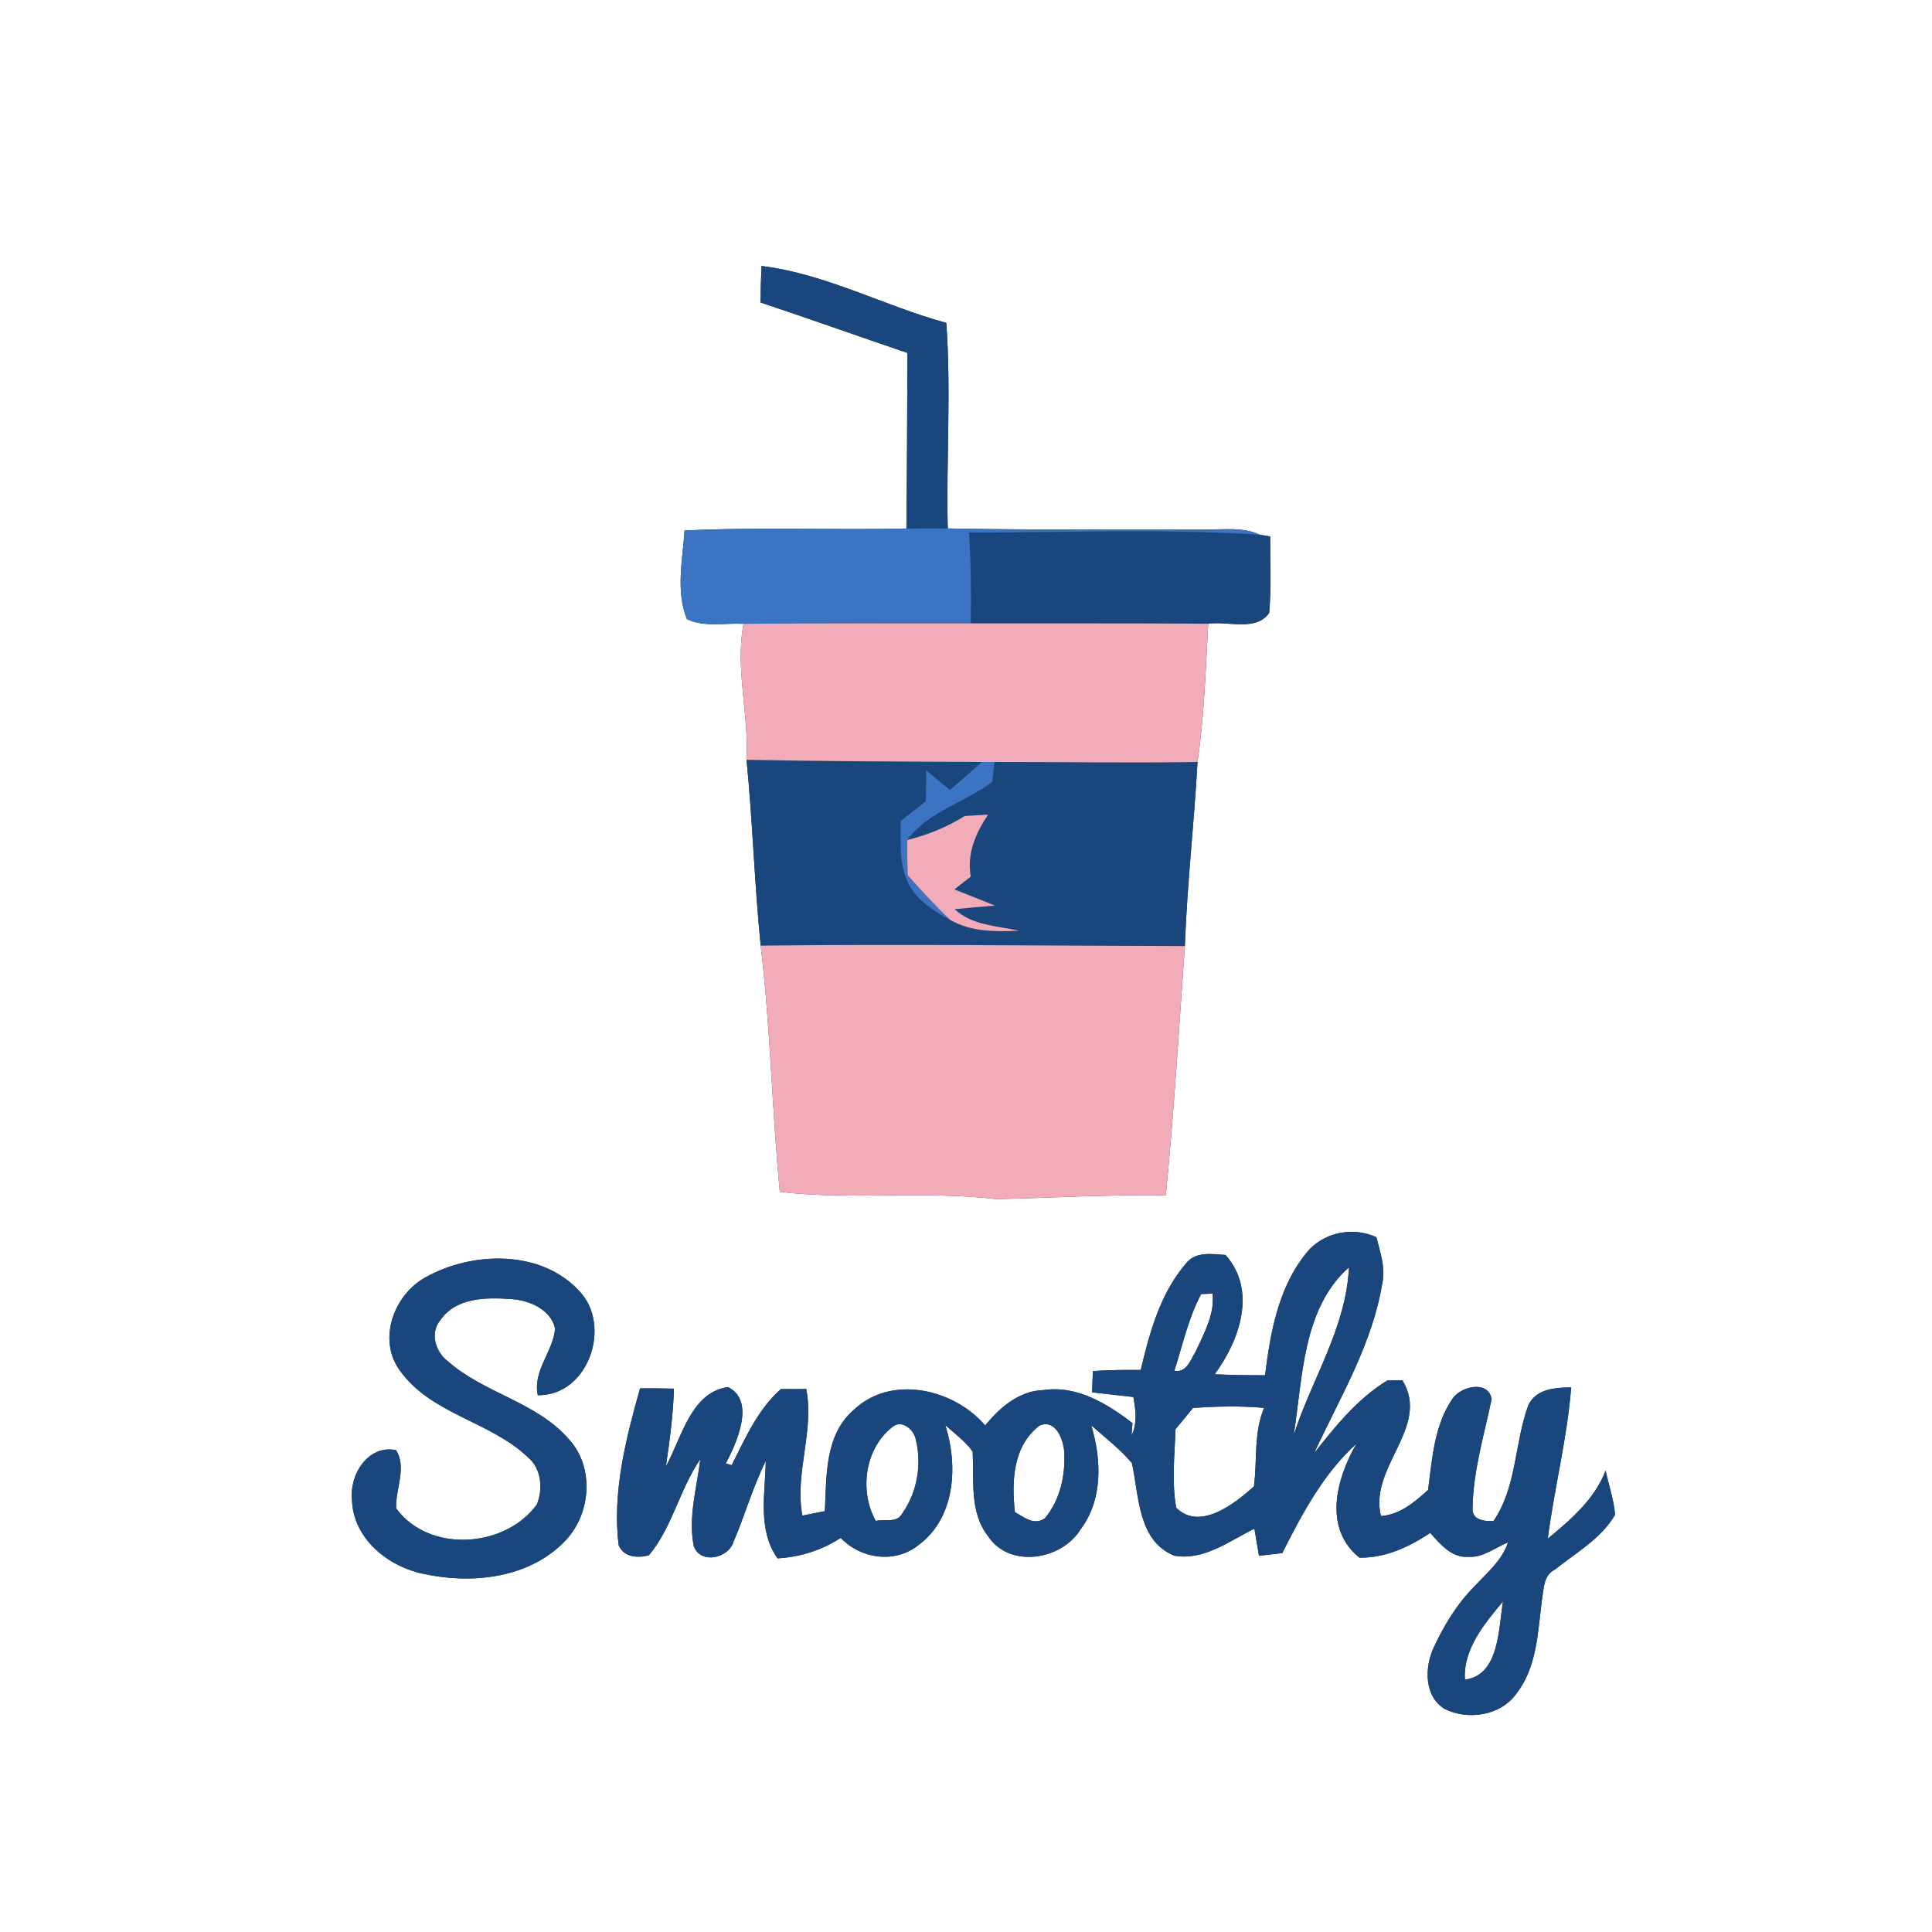 <?xml version="1.0" encoding="UTF-8" ?>
<!DOCTYPE svg PUBLIC "-//W3C//DTD SVG 1.1//EN" "http://www.w3.org/Graphics/SVG/1.1/DTD/svg11.dtd">
<svg width="250pt" height="250pt" viewBox="0 0 250 250" version="1.1" xmlns="http://www.w3.org/2000/svg">
<rect x="0" y="0" width="250" height="250" fill="#333333" stroke="none"/>
<g id="#ffffffff">
<path fill="#ffffff" opacity="1.00" d=" M 0.00 0.00 L 250.00 0.00 L 250.00 250.00 L 0.00 250.00 L 0.00 0.00 M 98.41 39.14 C 104.77 41.26 111.08 43.51 117.42 45.67 C 117.39 53.24 117.37 60.82 117.29 68.39 C 107.72 68.61 98.14 68.17 88.58 68.65 C 88.33 72.42 87.42 76.51 88.89 80.12 C 91.16 81.20 93.79 80.60 96.21 80.72 C 95.11 86.57 96.93 92.43 96.60 98.32 C 97.40 106.32 97.62 114.36 98.43 122.36 C 99.71 132.94 99.88 143.67 100.91 154.23 C 110.18 155.31 119.63 154.05 128.94 155.17 C 136.24 155.00 143.54 154.55 150.85 154.69 C 151.92 143.95 152.55 133.18 153.32 122.42 C 153.61 114.46 154.52 106.55 154.96 98.60 C 155.83 92.68 156.01 86.68 156.34 80.71 C 158.89 80.33 162.50 81.76 164.23 79.32 C 164.52 76.03 164.34 72.72 164.36 69.42 C 164.03 69.37 163.37 69.26 163.04 69.20 C 160.83 68.15 158.32 68.57 155.96 68.50 C 144.85 68.48 133.74 68.60 122.64 68.38 C 122.43 59.51 123.09 50.64 122.45 41.78 C 114.40 39.59 106.85 35.43 98.54 34.42 C 98.47 35.99 98.42 37.56 98.41 39.14 M 169.54 161.56 C 165.52 166.04 164.41 172.18 163.70 177.96 C 161.52 177.96 159.35 177.93 157.18 177.83 C 160.40 173.43 162.69 167.01 158.58 162.39 C 156.80 162.28 154.71 161.89 153.45 163.51 C 150.13 167.38 148.76 172.42 147.61 177.27 C 145.54 177.27 143.47 177.26 141.42 177.42 C 141.39 178.11 141.34 179.48 141.31 180.17 C 143.09 180.36 144.88 180.58 146.66 180.77 C 146.95 182.43 147.20 184.18 146.42 185.76 C 146.45 185.35 146.51 184.55 146.54 184.15 C 143.25 181.62 139.32 179.22 134.98 179.88 C 131.82 179.98 129.38 182.15 127.48 184.45 C 123.40 179.68 115.26 177.82 110.43 182.48 C 106.71 185.72 106.95 191.04 106.74 195.54 C 106.01 195.68 104.55 195.98 103.82 196.12 C 102.81 190.63 105.39 185.22 104.33 179.74 C 103.51 179.74 101.86 179.75 101.04 179.75 C 98.06 182.38 96.44 186.11 94.68 189.59 C 94.49 189.53 94.11 189.42 93.92 189.37 C 95.31 186.71 97.81 181.28 94.21 179.49 C 89.40 180.13 88.20 186.08 86.17 189.75 C 86.64 186.41 87.13 183.07 87.20 179.69 C 85.74 179.66 84.28 179.64 82.82 179.65 C 80.98 186.21 79.22 193.08 80.05 199.94 C 80.69 201.52 82.53 201.64 83.97 201.25 C 87.03 197.59 87.93 192.71 90.62 188.82 C 90.17 192.53 89.03 196.31 89.77 200.05 C 90.62 202.47 94.30 201.67 94.94 199.45 C 96.41 196.02 97.42 192.40 99.09 189.05 C 99.02 193.27 97.99 197.94 100.61 201.65 C 103.54 201.48 106.33 200.61 108.79 199.00 C 111.38 201.73 115.81 202.36 118.84 199.94 C 123.63 196.42 124.00 189.65 122.32 184.41 C 123.53 185.51 124.91 186.48 125.86 187.83 C 126.05 191.53 125.42 195.70 127.89 198.83 C 130.68 203.00 137.41 201.86 139.83 197.89 C 142.74 194.03 142.53 188.85 141.21 184.44 C 142.99 186.03 144.93 187.48 146.47 189.33 C 147.40 193.54 147.22 199.42 151.97 201.31 C 155.82 201.97 159.07 199.40 162.32 197.81 C 162.52 198.98 162.71 200.14 162.91 201.32 C 163.66 201.23 165.17 201.06 165.92 200.97 C 168.51 195.88 171.22 190.71 175.52 186.82 C 172.92 191.33 171.18 197.75 175.91 201.56 C 179.29 201.61 182.32 200.18 185.08 198.36 C 186.37 199.81 187.82 201.60 189.99 201.45 C 191.89 201.59 193.45 200.27 195.13 199.59 C 194.37 201.91 192.45 203.49 190.85 205.21 C 188.56 207.51 186.84 210.33 185.49 213.26 C 184.34 215.79 184.28 219.49 186.91 221.12 C 189.95 222.66 194.22 222.01 196.24 219.13 C 198.90 215.69 198.99 211.18 199.52 207.06 C 199.78 205.64 199.69 203.84 201.20 203.11 C 203.93 200.91 207.18 199.12 208.99 196.01 C 208.83 194.06 208.17 192.19 207.77 190.28 C 206.37 193.97 203.26 196.66 200.28 199.10 C 201.13 192.55 202.79 186.13 203.31 179.53 C 201.26 179.55 198.81 179.69 197.78 181.80 C 195.95 186.72 196.31 192.35 193.26 196.82 C 192.14 196.88 190.44 196.71 190.55 195.16 C 190.62 190.36 192.04 185.71 193.02 181.03 C 192.57 178.57 189.10 179.38 188.00 180.93 C 185.58 184.38 185.33 188.76 184.79 192.80 C 183.04 194.38 181.16 195.99 178.70 196.18 C 177.08 189.86 185.16 184.63 181.47 178.61 C 180.98 178.62 180.01 178.62 179.52 178.63 C 175.65 181.00 172.81 184.54 170.04 188.05 C 173.35 180.90 177.57 173.98 178.86 166.09 C 179.32 164.05 178.59 162.06 178.11 160.10 C 175.26 158.78 171.79 159.35 169.54 161.56 M 55.14 165.24 C 50.98 167.48 48.79 173.33 51.76 177.37 C 55.83 183.05 63.53 183.93 68.41 188.66 C 70.08 190.11 70.28 192.77 69.45 194.71 C 65.33 200.33 55.52 201.00 51.26 195.18 C 51.14 192.71 52.70 189.87 51.23 187.64 C 47.55 186.93 45.16 190.92 45.55 194.17 C 45.74 199.13 50.23 202.73 54.81 203.66 C 60.96 205.00 68.26 204.27 72.90 199.62 C 76.44 196.21 77.03 189.99 73.65 186.28 C 69.46 181.40 62.63 180.31 57.92 176.12 C 56.33 174.93 55.61 172.42 56.99 170.81 C 58.99 167.91 62.86 167.87 66.02 168.09 C 68.39 168.21 71.22 169.36 71.83 171.89 C 71.59 174.92 68.92 177.33 69.59 180.54 C 76.15 180.65 79.25 171.49 74.94 167.04 C 69.99 161.69 61.17 161.91 55.14 165.24 Z" />
<path fill="#ffffff" opacity="1.00" d=" M 167.40 185.72 C 168.58 178.30 168.52 169.35 174.55 163.99 C 174.21 171.79 169.73 178.46 167.40 185.72 Z" />
<path fill="#ffffff" opacity="1.00" d=" M 155.43 167.45 C 155.80 167.44 156.53 167.41 156.90 167.39 C 157.22 170.04 155.81 172.49 154.76 174.81 C 154.07 175.90 153.58 177.68 151.96 177.38 C 153.03 174.05 153.77 170.56 155.43 167.45 Z" />
<path fill="#ffffff" opacity="1.00" d=" M 154.38 182.18 C 157.44 181.98 160.51 181.90 163.57 182.18 C 162.21 185.41 162.70 188.96 162.26 192.35 C 159.77 194.56 155.27 198.15 152.20 195.10 C 151.60 191.74 152.00 188.32 152.11 184.94 C 152.87 184.03 153.63 183.11 154.38 182.18 Z" />
<path fill="#ffffff" opacity="1.00" d=" M 115.48 184.65 C 116.66 183.66 118.13 184.91 118.46 186.09 C 119.32 189.35 118.73 193.07 116.75 195.84 C 116.09 197.12 114.46 196.55 113.32 196.80 C 111.16 192.93 111.91 187.41 115.48 184.65 Z" />
<path fill="#ffffff" opacity="1.00" d=" M 134.49 184.49 C 136.55 183.53 137.61 186.25 137.71 187.86 C 137.89 190.86 137.18 194.13 135.20 196.47 C 133.81 197.45 132.53 196.32 131.33 195.67 C 130.89 191.73 131.05 187.12 134.49 184.49 Z" />
<path fill="#ffffff" opacity="1.00" d=" M 194.49 207.23 C 193.90 210.70 194.03 216.80 189.56 217.34 C 189.30 213.45 192.10 210.05 194.49 207.23 Z" />
</g>
<g id="#1a467eff">
<path fill="#1a467e" opacity="1.00" d=" M 98.41 39.14 C 98.42 37.56 98.47 35.99 98.54 34.42 C 106.85 35.43 114.40 39.59 122.45 41.78 C 123.09 50.64 122.43 59.51 122.64 68.38 C 120.85 68.36 119.07 68.37 117.29 68.39 C 117.37 60.82 117.39 53.24 117.42 45.67 C 111.08 43.51 104.77 41.26 98.41 39.14 Z" />
<path fill="#1a467e" opacity="1.00" d=" M 125.38 68.92 C 137.93 68.91 150.51 68.39 163.04 69.20 C 163.37 69.26 164.03 69.37 164.36 69.42 C 164.34 72.72 164.52 76.03 164.23 79.32 C 162.50 81.76 158.89 80.33 156.34 80.71 C 146.10 80.63 135.86 80.68 125.62 80.66 C 125.67 76.75 125.67 72.83 125.38 68.92 Z" />
<path fill="#1a467e" opacity="1.00" d=" M 96.60 98.32 C 106.75 98.52 116.90 98.55 127.06 98.60 C 125.68 99.81 124.29 101.02 122.92 102.23 C 121.89 101.38 120.87 100.53 119.85 99.68 C 119.83 101.01 119.82 102.35 119.80 103.68 C 118.72 104.53 117.63 105.39 116.54 106.24 C 116.57 109.01 116.29 111.95 117.63 114.50 C 118.77 116.62 120.90 117.93 122.96 119.04 C 125.67 120.60 128.85 120.58 131.87 120.43 C 129.00 119.80 125.80 119.76 123.53 117.65 C 125.26 117.48 127.00 117.33 128.74 117.18 C 126.99 116.49 125.25 115.77 123.50 115.09 C 124.20 114.53 124.91 113.98 125.62 113.43 C 125.08 110.50 126.26 107.80 127.86 105.41 C 126.86 105.47 125.85 105.53 124.84 105.59 C 122.54 107.03 120.02 108.05 117.39 108.70 C 120.10 105.02 124.86 103.85 128.41 101.17 C 128.48 100.53 128.62 99.24 128.69 98.60 C 137.45 98.59 146.20 98.75 154.96 98.60 C 154.52 106.55 153.61 114.46 153.32 122.42 C 135.02 122.37 116.73 122.16 98.43 122.36 C 97.62 114.36 97.40 106.32 96.60 98.32 Z" />
<path fill="#1a467e" opacity="1.00" d=" M 169.54 161.56 C 171.79 159.35 175.26 158.78 178.11 160.10 C 178.59 162.06 179.32 164.05 178.86 166.09 C 177.57 173.98 173.35 180.90 170.04 188.05 C 172.81 184.54 175.65 181.00 179.52 178.63 C 180.01 178.62 180.98 178.62 181.47 178.61 C 185.16 184.63 177.08 189.86 178.70 196.18 C 181.16 195.99 183.04 194.38 184.79 192.80 C 185.33 188.76 185.58 184.38 188.00 180.93 C 189.10 179.38 192.57 178.57 193.02 181.03 C 192.04 185.71 190.62 190.36 190.55 195.16 C 190.44 196.71 192.14 196.88 193.26 196.82 C 196.31 192.35 195.95 186.72 197.78 181.80 C 198.81 179.69 201.26 179.55 203.31 179.53 C 202.79 186.13 201.13 192.55 200.28 199.10 C 203.26 196.66 206.37 193.97 207.77 190.28 C 208.17 192.19 208.83 194.06 208.99 196.01 C 207.18 199.12 203.93 200.91 201.20 203.11 C 199.69 203.84 199.78 205.64 199.52 207.06 C 198.99 211.18 198.90 215.69 196.24 219.13 C 194.22 222.01 189.95 222.66 186.91 221.12 C 184.28 219.49 184.34 215.79 185.49 213.26 C 186.84 210.33 188.56 207.51 190.85 205.21 C 192.45 203.49 194.37 201.91 195.13 199.59 C 193.45 200.27 191.89 201.59 189.99 201.45 C 187.82 201.60 186.37 199.81 185.08 198.36 C 182.32 200.18 179.29 201.61 175.91 201.56 C 171.18 197.75 172.92 191.33 175.52 186.82 C 171.22 190.71 168.51 195.88 165.92 200.97 C 165.17 201.06 163.66 201.23 162.91 201.32 C 162.71 200.14 162.52 198.98 162.32 197.81 C 159.07 199.40 155.82 201.97 151.97 201.31 C 147.22 199.42 147.40 193.54 146.47 189.33 C 144.93 187.48 142.99 186.03 141.21 184.44 C 142.53 188.85 142.74 194.03 139.83 197.89 C 137.41 201.86 130.68 203.00 127.89 198.83 C 125.42 195.70 126.05 191.53 125.86 187.83 C 124.91 186.48 123.53 185.51 122.32 184.41 C 124.00 189.65 123.63 196.42 118.84 199.94 C 115.81 202.36 111.38 201.73 108.79 199.00 C 106.33 200.61 103.54 201.48 100.61 201.65 C 97.99 197.94 99.02 193.27 99.09 189.05 C 97.42 192.40 96.41 196.02 94.94 199.45 C 94.30 201.67 90.62 202.47 89.77 200.05 C 89.03 196.31 90.17 192.53 90.62 188.82 C 87.93 192.71 87.03 197.59 83.97 201.25 C 82.53 201.64 80.69 201.52 80.05 199.94 C 79.22 193.08 80.98 186.21 82.82 179.65 C 84.28 179.64 85.74 179.66 87.20 179.69 C 87.13 183.07 86.64 186.41 86.17 189.75 C 88.20 186.08 89.40 180.13 94.21 179.49 C 97.81 181.28 95.31 186.71 93.92 189.37 C 94.11 189.42 94.49 189.53 94.68 189.59 C 96.44 186.11 98.06 182.38 101.04 179.75 C 101.86 179.75 103.51 179.74 104.33 179.74 C 105.39 185.22 102.81 190.63 103.82 196.12 C 104.55 195.98 106.01 195.68 106.74 195.54 C 106.95 191.04 106.71 185.72 110.43 182.48 C 115.26 177.82 123.40 179.68 127.48 184.45 C 129.38 182.15 131.82 179.98 134.98 179.88 C 139.32 179.22 143.25 181.62 146.54 184.15 C 146.51 184.55 146.45 185.35 146.42 185.76 C 147.20 184.18 146.95 182.43 146.66 180.77 C 144.88 180.58 143.09 180.36 141.31 180.17 C 141.34 179.48 141.39 178.11 141.42 177.42 C 143.47 177.26 145.54 177.27 147.61 177.27 C 148.76 172.42 150.13 167.38 153.45 163.51 C 154.71 161.89 156.80 162.28 158.58 162.39 C 162.69 167.01 160.40 173.43 157.18 177.83 C 159.35 177.93 161.52 177.96 163.70 177.96 C 164.41 172.18 165.52 166.04 169.54 161.56 M 167.40 185.72 C 169.73 178.46 174.21 171.79 174.55 163.99 C 168.52 169.35 168.58 178.30 167.40 185.72 M 155.43 167.45 C 153.77 170.56 153.03 174.05 151.96 177.38 C 153.58 177.68 154.07 175.90 154.76 174.81 C 155.81 172.49 157.22 170.04 156.90 167.39 C 156.53 167.41 155.80 167.44 155.43 167.45 M 154.38 182.18 C 153.63 183.11 152.87 184.03 152.11 184.94 C 152.00 188.32 151.60 191.74 152.20 195.10 C 155.27 198.15 159.77 194.56 162.26 192.35 C 162.70 188.96 162.21 185.41 163.57 182.18 C 160.51 181.90 157.44 181.98 154.38 182.18 M 115.48 184.65 C 111.91 187.41 111.16 192.93 113.32 196.80 C 114.46 196.55 116.09 197.12 116.75 195.84 C 118.73 193.07 119.32 189.35 118.46 186.09 C 118.13 184.91 116.66 183.66 115.48 184.65 M 134.49 184.49 C 131.05 187.12 130.89 191.73 131.33 195.67 C 132.53 196.32 133.81 197.45 135.20 196.47 C 137.18 194.13 137.89 190.86 137.71 187.86 C 137.61 186.25 136.55 183.53 134.49 184.49 M 194.49 207.23 C 192.10 210.05 189.30 213.45 189.56 217.34 C 194.03 216.80 193.90 210.70 194.49 207.23 Z" />
<path fill="#1a467e" opacity="1.00" d=" M 55.14 165.24 C 61.17 161.91 69.99 161.69 74.94 167.04 C 79.25 171.49 76.15 180.65 69.59 180.54 C 68.92 177.33 71.59 174.92 71.83 171.89 C 71.22 169.36 68.39 168.21 66.02 168.09 C 62.86 167.87 58.99 167.91 56.99 170.81 C 55.61 172.42 56.33 174.93 57.92 176.12 C 62.63 180.31 69.46 181.40 73.65 186.28 C 77.03 189.99 76.44 196.21 72.90 199.62 C 68.26 204.27 60.96 205.00 54.81 203.66 C 50.23 202.73 45.74 199.13 45.55 194.17 C 45.16 190.92 47.55 186.93 51.23 187.64 C 52.70 189.87 51.14 192.71 51.26 195.18 C 55.52 201.00 65.33 200.33 69.45 194.71 C 70.28 192.77 70.08 190.11 68.41 188.66 C 63.53 183.93 55.83 183.05 51.76 177.37 C 48.79 173.33 50.98 167.48 55.14 165.24 Z" />
</g>
<g id="#3a74c3ff">
<path fill="#3a74c3" opacity="1.00" d=" M 88.58 68.65 C 98.14 68.17 107.72 68.61 117.29 68.39 C 119.07 68.37 120.85 68.36 122.64 68.38 C 133.74 68.60 144.85 68.48 155.96 68.50 C 158.32 68.57 160.83 68.15 163.04 69.20 C 150.51 68.39 137.93 68.91 125.38 68.92 C 125.67 72.83 125.67 76.75 125.62 80.66 C 115.82 80.67 106.01 80.62 96.21 80.72 C 93.79 80.60 91.16 81.20 88.89 80.12 C 87.42 76.51 88.33 72.42 88.58 68.65 Z" />
<path fill="#3a74c3" opacity="1.00" d=" M 127.06 98.60 C 127.47 98.60 128.28 98.60 128.69 98.60 C 128.62 99.24 128.48 100.53 128.41 101.17 C 124.86 103.85 120.10 105.02 117.39 108.70 C 117.37 110.22 117.42 111.75 117.45 113.27 C 119.24 115.23 121.01 117.22 122.96 119.04 C 120.90 117.93 118.77 116.62 117.63 114.50 C 116.29 111.95 116.57 109.01 116.54 106.24 C 117.63 105.39 118.72 104.53 119.80 103.68 C 119.82 102.35 119.83 101.01 119.85 99.68 C 120.87 100.53 121.89 101.38 122.92 102.23 C 124.29 101.02 125.68 99.81 127.06 98.60 Z" />
</g>
<g id="#f2abb8ff">
<path fill="#f2abb8" opacity="1.00" d=" M 96.21 80.72 C 106.01 80.62 115.82 80.67 125.62 80.66 C 135.86 80.68 146.10 80.63 156.34 80.71 C 156.01 86.68 155.83 92.68 154.96 98.60 C 146.20 98.75 137.45 98.59 128.69 98.60 C 128.28 98.60 127.47 98.60 127.06 98.60 C 116.90 98.55 106.75 98.52 96.60 98.32 C 96.93 92.43 95.11 86.57 96.21 80.72 Z" />
<path fill="#f2abb8" opacity="1.00" d=" M 124.84 105.59 C 125.85 105.53 126.86 105.47 127.86 105.41 C 126.26 107.80 125.08 110.50 125.62 113.43 C 124.91 113.98 124.20 114.53 123.50 115.09 C 125.25 115.77 126.99 116.49 128.74 117.18 C 127.00 117.33 125.26 117.48 123.53 117.65 C 125.80 119.76 129.00 119.80 131.87 120.43 C 128.85 120.58 125.67 120.60 122.96 119.04 C 121.01 117.22 119.24 115.23 117.45 113.27 C 117.42 111.75 117.37 110.22 117.39 108.70 C 120.02 108.05 122.54 107.03 124.84 105.59 Z" />
<path fill="#f2abb8" opacity="1.00" d=" M 98.43 122.36 C 116.73 122.16 135.02 122.37 153.32 122.42 C 152.55 133.18 151.92 143.95 150.85 154.69 C 143.54 154.55 136.24 155.00 128.94 155.17 C 119.63 154.05 110.18 155.31 100.91 154.23 C 99.88 143.67 99.71 132.94 98.43 122.36 Z" />
</g>
</svg>
